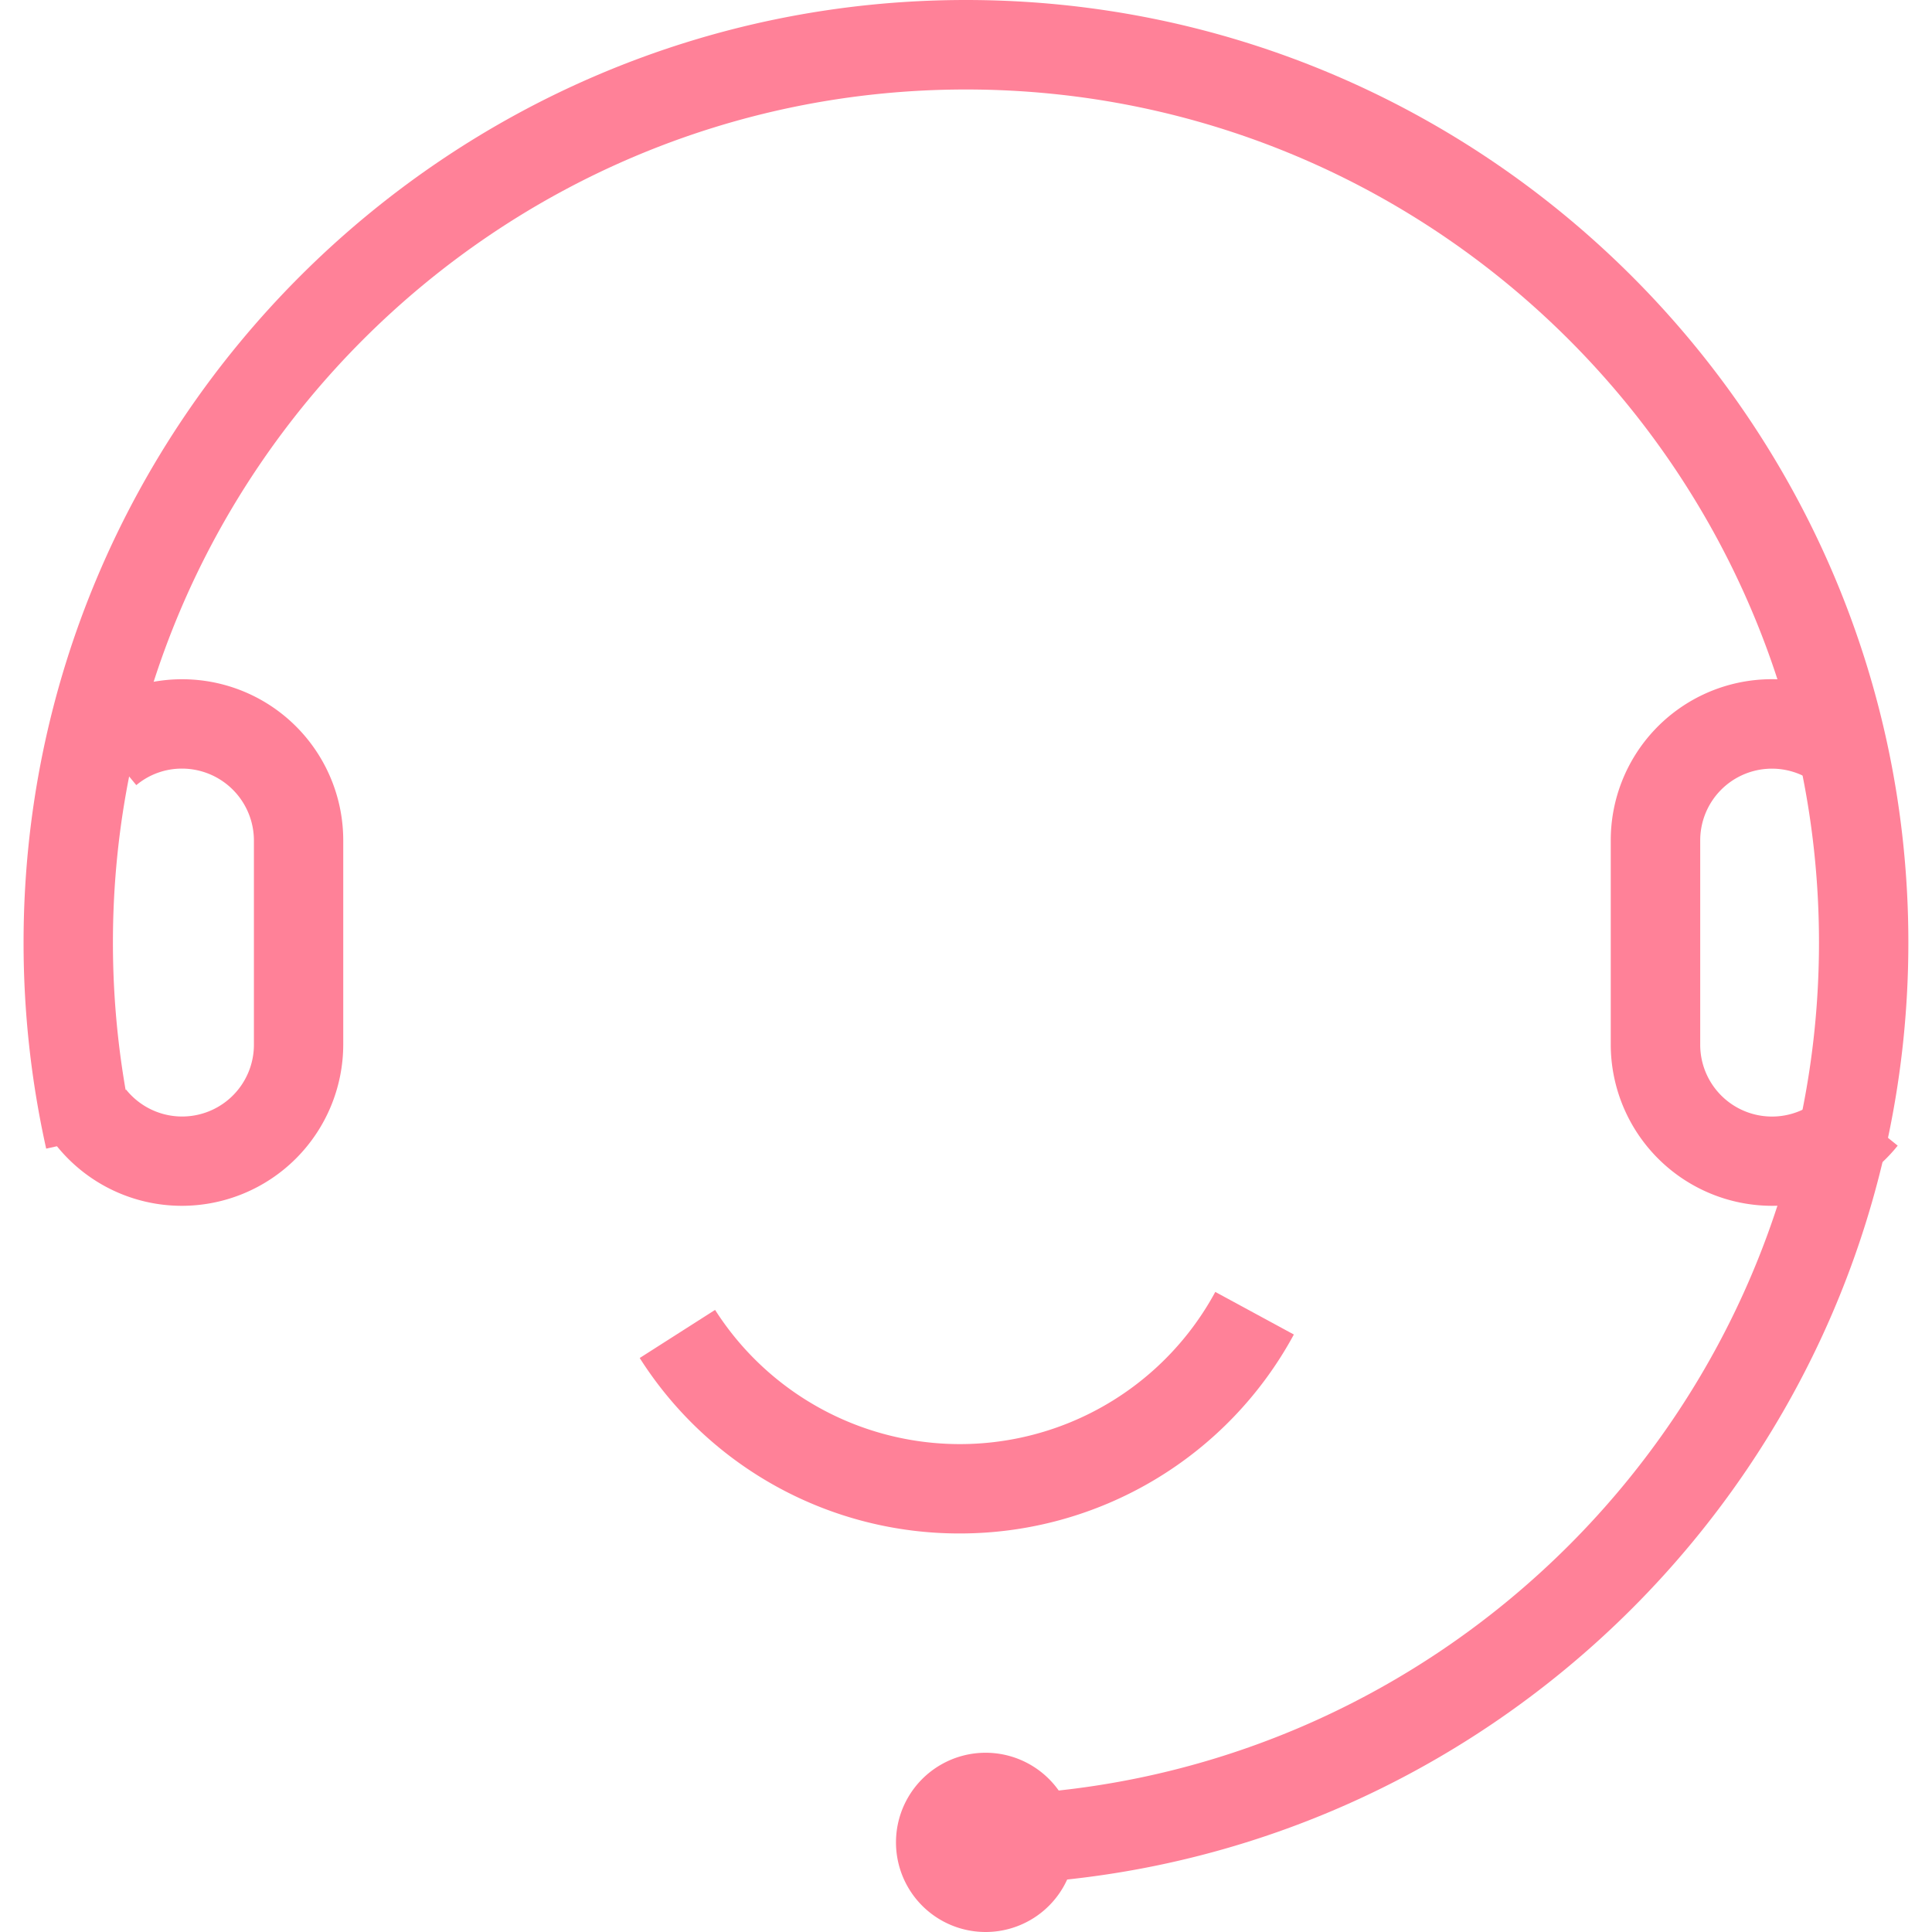 <?xml version="1.0" standalone="no"?><!DOCTYPE svg PUBLIC "-//W3C//DTD SVG 1.1//EN" "http://www.w3.org/Graphics/SVG/1.1/DTD/svg11.dtd"><svg t="1637208390812" class="icon" viewBox="0 0 1024 1024" version="1.1" xmlns="http://www.w3.org/2000/svg" p-id="3273" xmlns:xlink="http://www.w3.org/1999/xlink" width="128" height="128"><defs><style type="text/css"></style></defs><path d="M508.738 812.765a200.473 200.473 0 0 1-169.676-92.997l39.949-25.495a153.914 153.914 0 0 0 265.119-9.527l41.644 22.577a201.175 201.175 0 0 1-177.036 105.442z" p-id="3274" fill="#ff8198"></path><path d="M511.97 999.05v-47.382c249.296 0 452.13-202.822 452.13-452.118S761.267 47.431 511.97 47.431 59.852 250.253 59.852 499.549a456.549 456.549 0 0 0 10.835 98.941l-46.208 10.314a501.474 501.474 0 0 1-11.985-109.256C12.482 224.14 236.537 0 511.97 0s499.501 224.14 499.501 499.549S787.355 999.05 511.97 999.05z" p-id="3275" fill="#ff8198"></path><path d="M96.424 639.106a85.116 85.116 0 0 1-66.498-31.899l36.862-29.756a38.049 38.049 0 0 0 67.793-23.836v-108.118a38.158 38.158 0 0 0-38.121-38.121 37.528 37.528 0 0 0-24.212 8.765l-30.204-36.499a85.407 85.407 0 0 1 139.883 65.856v108.142a85.589 85.589 0 0 1-85.504 85.468zM939.235 639.106a85.589 85.589 0 0 1-85.504-85.48v-108.13a85.395 85.395 0 0 1 139.908-65.844l-30.265 36.463a38.012 38.012 0 0 0-62.224 29.381v108.142a38.049 38.049 0 0 0 67.793 23.836l36.875 29.744a85.129 85.129 0 0 1-66.582 31.887z" p-id="3276" fill="#ff8198"></path><path d="M522.393 976.497m-47.503 0a47.503 47.503 0 1 0 95.007 0 47.503 47.503 0 1 0-95.007 0Z" p-id="3277" fill="#ff8198"></path></svg>